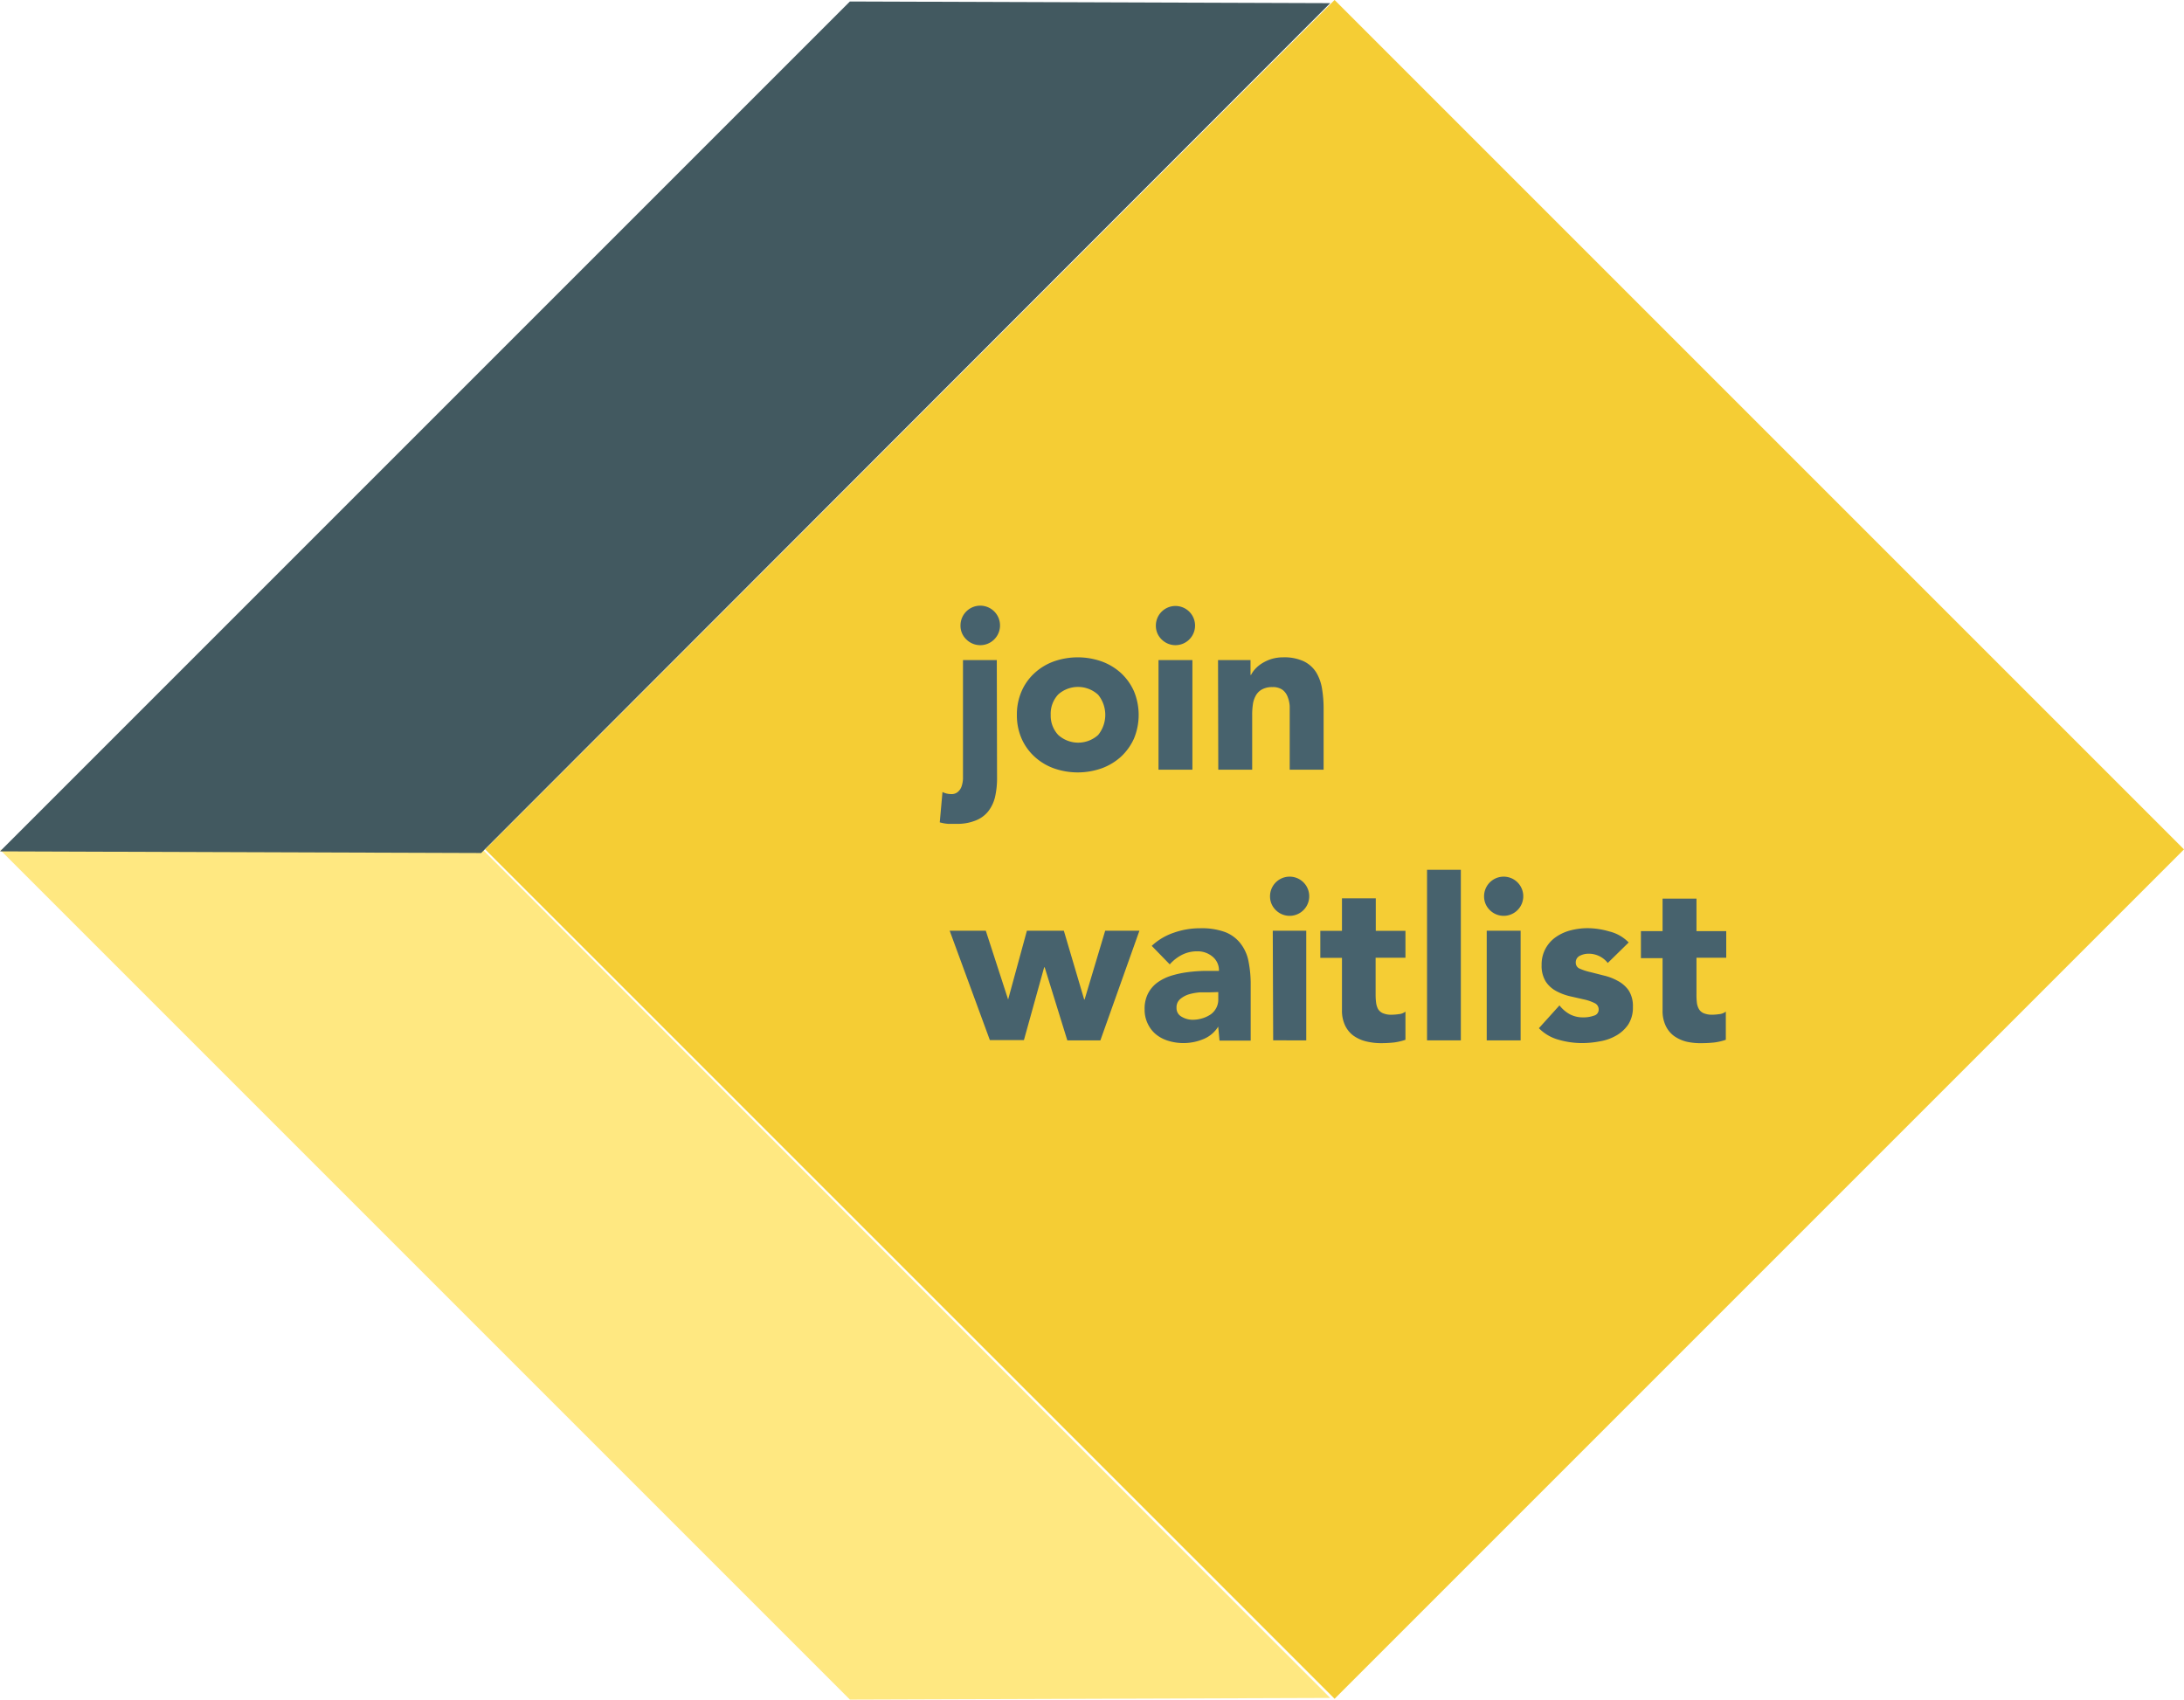 <svg xmlns="http://www.w3.org/2000/svg" viewBox="0 0 264.17 205.58"><defs><style>.cls-1{fill:#f5cd34;}.cls-2{fill:#ffe881;}.cls-3{fill:#425960;}.cls-4{fill:#47626d;}</style></defs><g id="Layer_2" data-name="Layer 2"><g id="Layer_1-2" data-name="Layer 1"><rect class="cls-1" x="88.78" y="30.09" width="145.3" height="145.3" transform="translate(-25.37 144.24) rotate(-45)"/><polygon class="cls-2" points="102.8 205.58 160.9 205.38 58.2 102.58 0 102.78 102.8 205.58"/><polygon class="cls-3" points="58.2 103.18 0 102.98 102.8 0.18 160.9 0.38 58.2 103.18"/><path class="cls-4" d="M120.6,94.08a10.12,10.12,0,0,1-.24,2.31,4.53,4.53,0,0,1-.82,1.74A3.62,3.62,0,0,1,118,99.25a5.87,5.87,0,0,1-2.33.4c-.31,0-.63,0-1,0a5.09,5.09,0,0,1-1-.18L114,95.8a2.27,2.27,0,0,0,1.06.25,1.13,1.13,0,0,0,.82-.28,1.52,1.52,0,0,0,.44-.68,3.44,3.44,0,0,0,.16-.87c0-.31,0-.59,0-.85V79.84h4.09Zm-4.42-18.41a2.39,2.39,0,1,1,.7,1.67A2.26,2.26,0,0,1,116.18,75.67Z"/><path class="cls-4" d="M123,86.47a7,7,0,0,1,.57-2.86,6.46,6.46,0,0,1,1.57-2.2A6.91,6.91,0,0,1,127.48,80a8.71,8.71,0,0,1,5.76,0,7.05,7.05,0,0,1,2.35,1.41,6.74,6.74,0,0,1,1.57,2.2,7.49,7.49,0,0,1,0,5.73,6.8,6.8,0,0,1-1.57,2.19,7.05,7.05,0,0,1-2.35,1.41,8.71,8.71,0,0,1-5.76,0,6.91,6.91,0,0,1-2.34-1.41,6.52,6.52,0,0,1-1.57-2.19A7,7,0,0,1,123,86.47Zm4.09,0A3.41,3.41,0,0,0,128,88.9a3.6,3.6,0,0,0,4.83,0,3.86,3.86,0,0,0,0-4.86A3.6,3.6,0,0,0,128,84,3.41,3.41,0,0,0,127.09,86.47Z"/><path class="cls-4" d="M139.81,75.67a2.37,2.37,0,1,1,.69,1.67A2.29,2.29,0,0,1,139.81,75.67Zm.32,4.17h4.1V93.1h-4.1Z"/><path class="cls-4" d="M147.33,79.84h3.93v1.8h.06a3.24,3.24,0,0,1,.54-.76,3.85,3.85,0,0,1,.85-.68,5,5,0,0,1,1.12-.5,4.91,4.91,0,0,1,1.36-.19,5.61,5.61,0,0,1,2.51.48,3.68,3.68,0,0,1,1.49,1.32,5.52,5.52,0,0,1,.72,2,14.78,14.78,0,0,1,.19,2.48V93.1H156V86.61c0-.39,0-.78,0-1.19a3.66,3.66,0,0,0-.25-1.13,1.9,1.9,0,0,0-.62-.85,2,2,0,0,0-1.22-.33,2.53,2.53,0,0,0-1.28.29,1.91,1.91,0,0,0-.75.77,3,3,0,0,0-.34,1.07,8.52,8.52,0,0,0-.08,1.26v6.6h-4.1Z"/><path class="cls-4" d="M114.87,112.58h4.37l2.7,8.32h0l2.27-8.32h4.47l2.46,8.32h.05l2.49-8.32h4.14l-4.72,13.26h-4L126.36,117h-.06l-2.45,8.81h-4.12Z"/><path class="cls-4" d="M147.35,124.18h0a3.79,3.79,0,0,1-1.82,1.52,6.27,6.27,0,0,1-4.17.21,4.38,4.38,0,0,1-1.52-.78,3.69,3.69,0,0,1-1-1.28,3.85,3.85,0,0,1-.39-1.77,4,4,0,0,1,.43-1.94,3.79,3.79,0,0,1,1.14-1.31,5.9,5.9,0,0,1,1.65-.81,12,12,0,0,1,1.93-.42,18.84,18.84,0,0,1,2-.16l1.84,0a2.12,2.12,0,0,0-.78-1.73,2.79,2.79,0,0,0-1.84-.64,4,4,0,0,0-1.84.42,5,5,0,0,0-1.49,1.16l-2.18-2.24a7.36,7.36,0,0,1,2.67-1.59,9.47,9.47,0,0,1,3.17-.54,8.27,8.27,0,0,1,3,.45,4.31,4.31,0,0,1,1.85,1.33,5,5,0,0,1,1,2.14,14.08,14.08,0,0,1,.28,2.93v6.74h-3.77Zm-1-4.15c-.31,0-.69,0-1.16,0a6.59,6.59,0,0,0-1.34.23,3,3,0,0,0-1.09.58,1.3,1.3,0,0,0-.45,1.06,1.17,1.17,0,0,0,.63,1.09,2.61,2.61,0,0,0,1.31.36,4.07,4.07,0,0,0,1.16-.17,3.66,3.66,0,0,0,1-.46,2.19,2.19,0,0,0,.95-1.86V120Z"/><path class="cls-4" d="M153.62,108.41a2.37,2.37,0,1,1,.69,1.67A2.29,2.29,0,0,1,153.62,108.41Zm.33,4.17H158v13.26H154Z"/><path class="cls-4" d="M170,115.85h-3.61v4.43a7.52,7.52,0,0,0,.06,1,2.23,2.23,0,0,0,.24.78,1.27,1.27,0,0,0,.59.5,2.54,2.54,0,0,0,1.05.18,6.24,6.24,0,0,0,.86-.07,1.47,1.47,0,0,0,.81-.31v3.41a6.82,6.82,0,0,1-1.42.33,14.41,14.41,0,0,1-1.45.08,7.65,7.65,0,0,1-1.91-.22,4.47,4.47,0,0,1-1.53-.7,3.28,3.28,0,0,1-1-1.24,4.18,4.18,0,0,1-.37-1.85v-6.31h-2.62v-3.27h2.62v-3.93h4.09v3.93H170Z"/><path class="cls-4" d="M172.61,105.21h4.09v20.63h-4.09Z"/><path class="cls-4" d="M179.51,108.41a2.37,2.37,0,1,1,.69,1.67A2.29,2.29,0,0,1,179.51,108.41Zm.32,4.17h4.1v13.26h-4.1Z"/><path class="cls-4" d="M194.47,116.48a2.92,2.92,0,0,0-2.38-1.12,2.32,2.32,0,0,0-1,.25.88.88,0,0,0-.49.85.77.77,0,0,0,.51.72,6.91,6.91,0,0,0,1.28.41L194,118a6.49,6.49,0,0,1,1.67.64A3.74,3.74,0,0,1,197,119.8a3.51,3.51,0,0,1,.51,2,3.76,3.76,0,0,1-.56,2.12,4.36,4.36,0,0,1-1.44,1.33,5.87,5.87,0,0,1-2,.71,11.45,11.45,0,0,1-2.16.21,10.25,10.25,0,0,1-2.81-.4,5.29,5.29,0,0,1-2.4-1.4l2.49-2.76a4.09,4.09,0,0,0,1.26,1.08,3.41,3.41,0,0,0,1.63.37,3.7,3.7,0,0,0,1.28-.21.74.74,0,0,0,.57-.75.83.83,0,0,0-.5-.77,5.44,5.44,0,0,0-1.28-.44l-1.67-.38a6.75,6.75,0,0,1-1.66-.62,3.5,3.5,0,0,1-1.29-1.16,3.59,3.59,0,0,1-.5-2,4,4,0,0,1,.48-2,4.07,4.07,0,0,1,1.25-1.39,5.52,5.52,0,0,1,1.79-.81,8.29,8.29,0,0,1,2-.26,9.38,9.38,0,0,1,2.64.39A4.85,4.85,0,0,1,197,114Z"/><path class="cls-4" d="M208.8,115.85h-3.6v4.43a7.61,7.61,0,0,0,.05,1,2,2,0,0,0,.25.78,1.2,1.2,0,0,0,.58.5,2.57,2.57,0,0,0,1,.18,6.24,6.24,0,0,0,.86-.07,1.47,1.47,0,0,0,.81-.31v3.41a6.82,6.82,0,0,1-1.42.33,14.41,14.41,0,0,1-1.45.08A7.65,7.65,0,0,1,204,126a4.47,4.47,0,0,1-1.53-.7,3.28,3.28,0,0,1-1-1.24,4.18,4.18,0,0,1-.37-1.85v-6.31h-2.62v-3.27h2.62v-3.93h4.1v3.93h3.6Z"/></g></g></svg>
